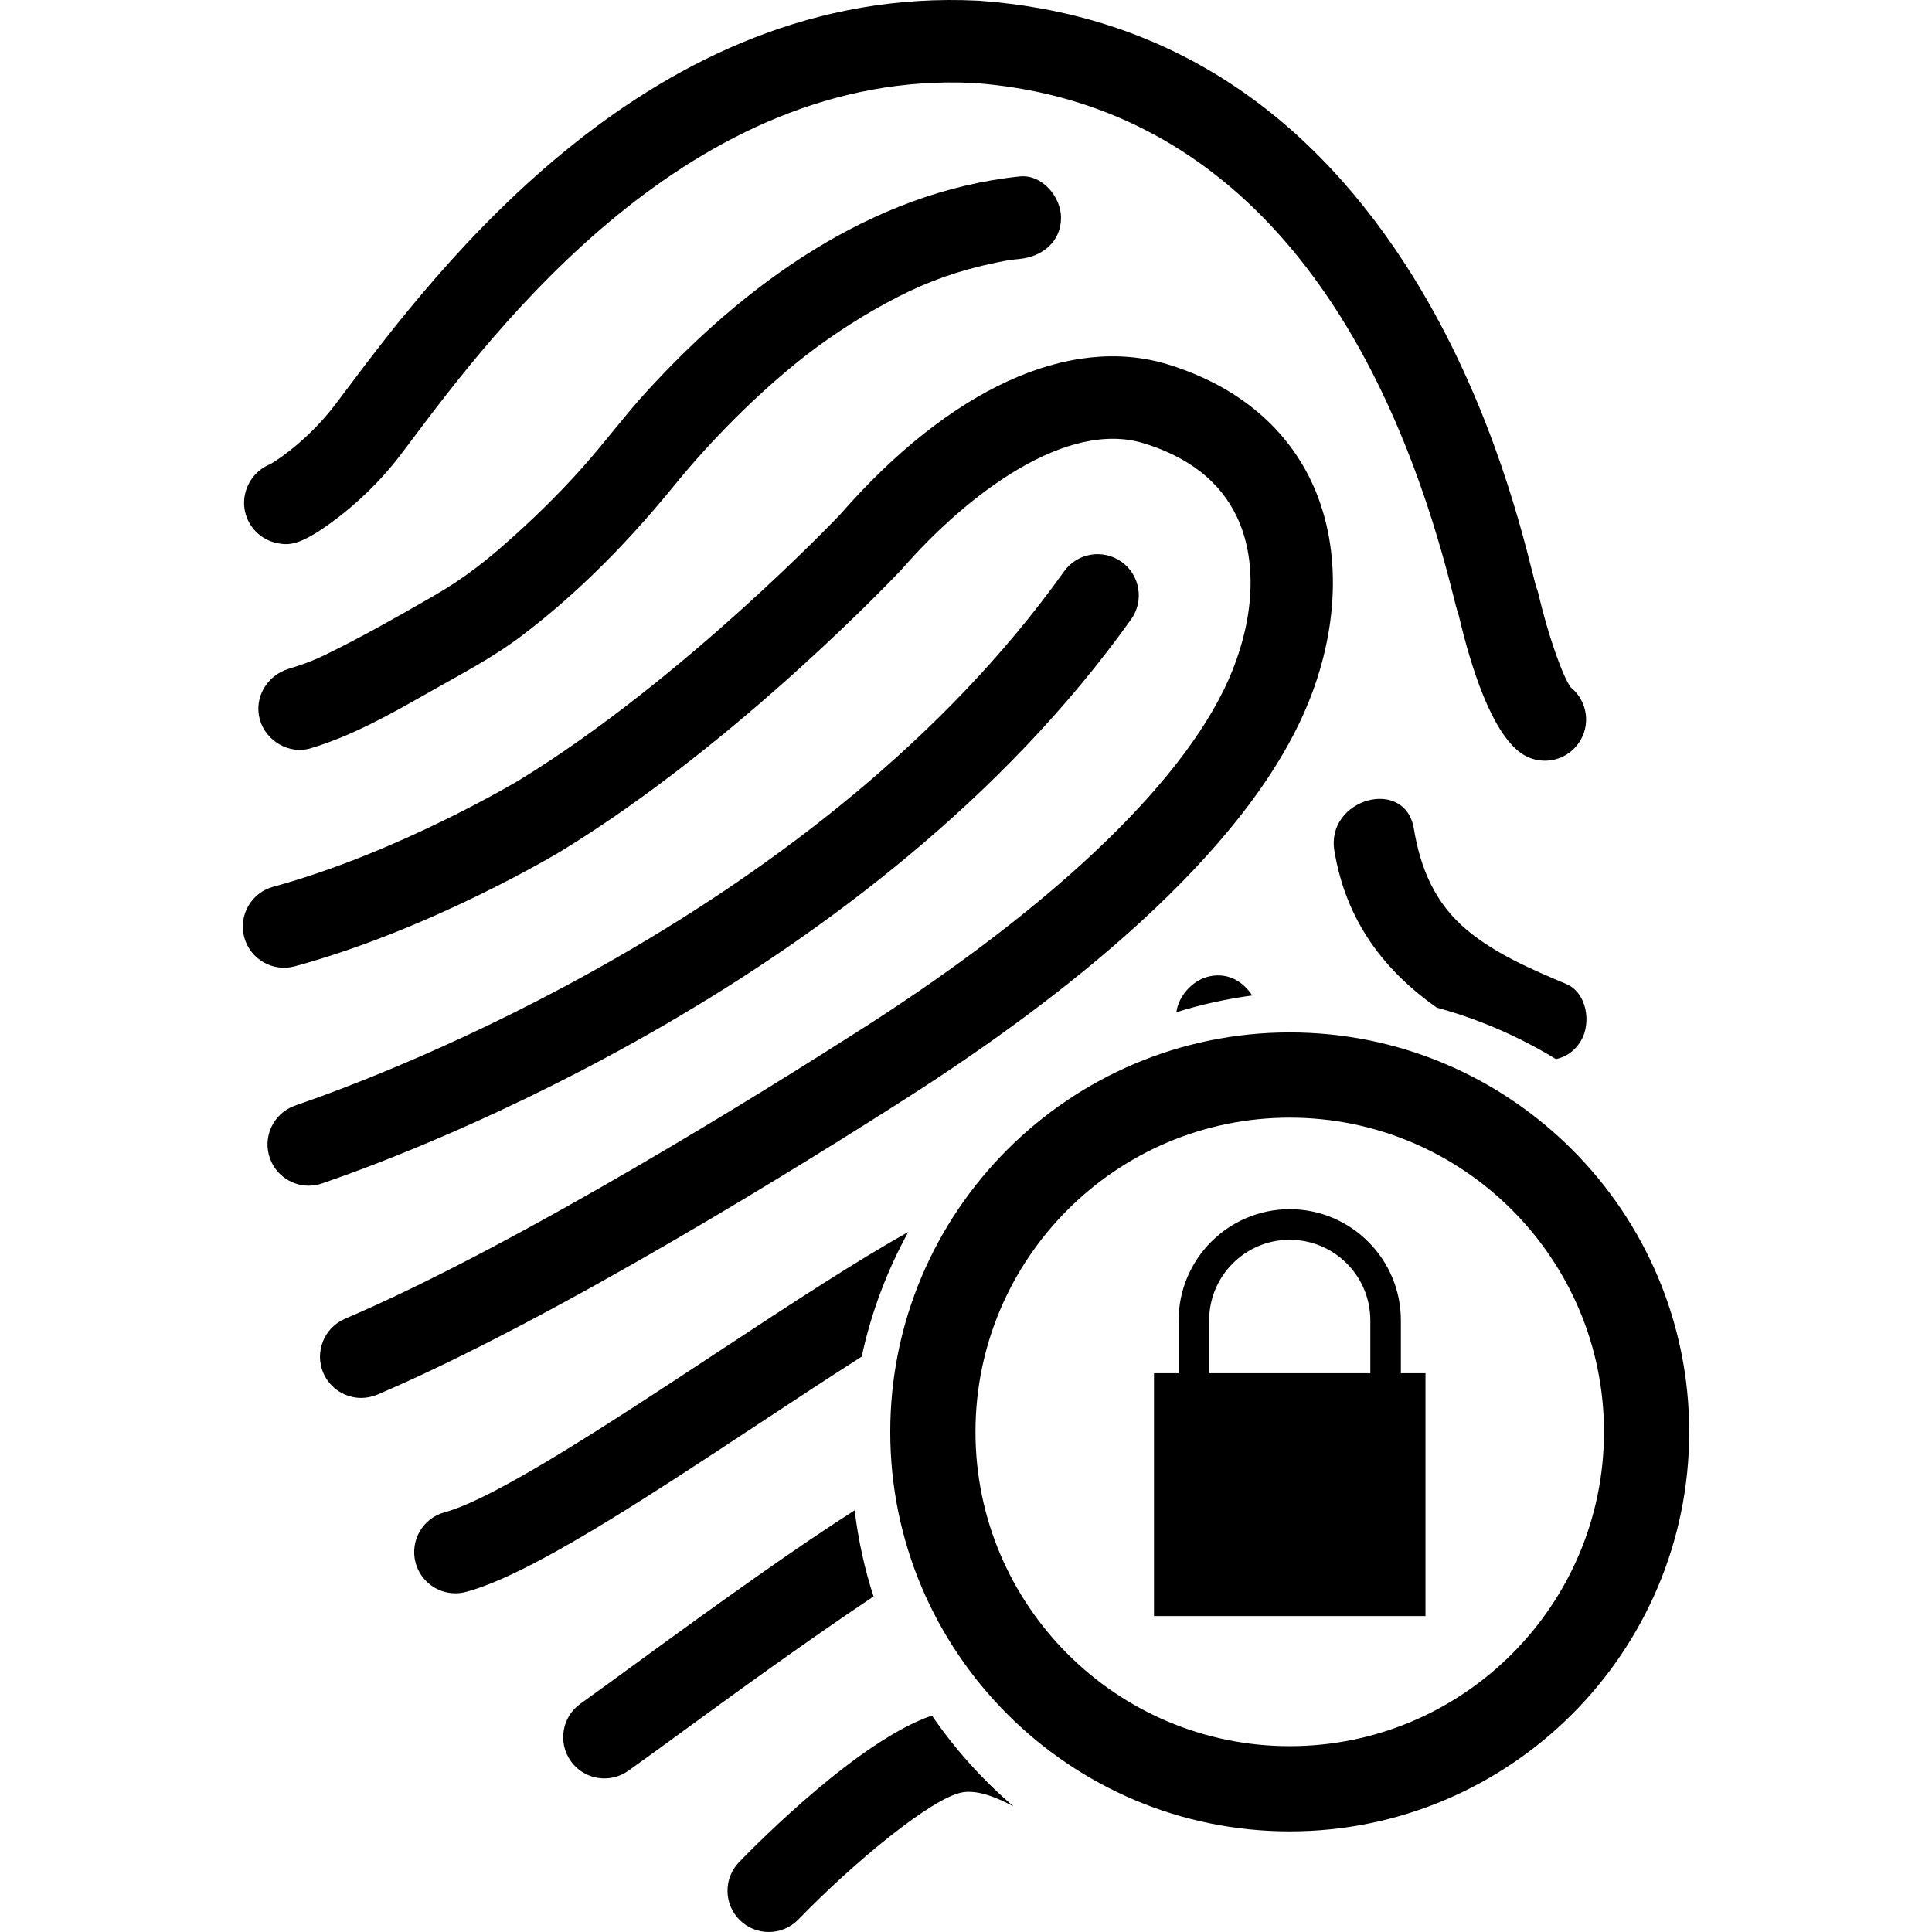 <?xml version="1.0" encoding="iso-8859-1"?>
<!-- Generator: Adobe Illustrator 16.0.0, SVG Export Plug-In . SVG Version: 6.00 Build 0)  -->
<!DOCTYPE svg PUBLIC "-//W3C//DTD SVG 1.1//EN" "http://www.w3.org/Graphics/SVG/1.1/DTD/svg11.dtd">
<svg version="1.1" id="Capa_1" xmlns="http://www.w3.org/2000/svg" xmlns:xlink="http://www.w3.org/1999/xlink" x="0px" y="0px"
	 width="317.769px" height="317.769px" viewBox="0 0 317.769 317.769" style="enable-background:new 0 0 317.769 317.769;"
	 xml:space="preserve">
<g>
	<g>
		<path d="M45.481,89.305c2.126,0.467,4.1,0.432,10.162-4.221c2.698-2.075,6.68-5.557,10.355-10.425l1.609-2.134
			c13.772-18.317,46.014-61.204,92.583-58.876c38.409,2.808,65.633,31.805,78.732,83.878c0.445,1.774,0.708,2.859,1.01,3.691
			c1.998,8.515,5.358,19.13,10.197,22.621c1.201,0.861,2.588,1.278,3.963,1.278c2.105,0,4.176-0.977,5.503-2.815
			c2.118-2.929,1.547-6.979-1.225-9.226c-1.342-1.731-3.856-8.981-5.353-15.461c-0.089-0.381-0.212-0.76-0.362-1.121
			c-0.13-0.445-0.37-1.408-0.589-2.271c-2.077-8.253-7.591-30.175-20.964-50.799C213.834,16.798,190.275,2.229,161.09,0.122
			c-0.041,0-0.087,0-0.142-0.007C107.157-2.629,71.84,44.328,56.769,64.383l-1.588,2.103c-4.129,5.457-8.999,8.855-10.686,9.837
			c-0.566,0.224-1.114,0.525-1.629,0.917c-2.11,1.602-3.136,4.324-2.565,6.907C40.873,86.723,42.89,88.746,45.481,89.305z"/>
		<path d="M215.302,115.315c5.12-12.784,5.243-25.995,0.336-36.235c-4.367-9.136-12.519-15.761-23.565-19.144
			c-16.214-4.962-35.871,4.045-53.878,24.674c-0.224,0.253-25.858,27.214-52.778,43.696c-0.2,0.121-19.905,11.941-40.486,17.549
			c-3.605,0.977-5.742,4.71-4.755,8.323c0.985,3.605,4.71,5.744,8.323,4.755c22.389-6.09,43.058-18.492,43.961-19.043
			c29.205-17.879,55.687-46.057,55.911-46.315c10.93-12.523,27.109-24.537,39.73-20.668c7.426,2.271,12.576,6.317,15.304,12.027
			c3.274,6.829,3.019,16.063-0.694,25.336c-6.91,17.268-28.418,38.109-60.566,58.704c-16.127,10.328-56.728,35.673-85.396,47.931
			c-3.441,1.472-5.042,5.459-3.575,8.904c1.101,2.567,3.607,4.117,6.242,4.117c0.883,0,1.793-0.182,2.663-0.548
			c29.602-12.655,70.969-38.475,87.376-48.987C173.863,164.757,205.107,140.775,215.302,115.315z"/>
		<path d="M106.098,64.685c-3.073,3.396-5.838,7.031-8.817,10.506c-3.893,4.56-8.15,8.81-12.594,12.826
			c-4.573,4.127-8.266,7.079-13.666,10.169c-5.717,3.287-11.546,6.606-17.474,9.486c-2.031,0.999-3.783,1.644-6.076,2.333
			c-3.539,1.063-5.735,4.711-4.738,8.336c0.963,3.498,4.805,5.804,8.345,4.738c6.935-2.081,13.215-5.652,19.472-9.206
			c5.286-3.01,10.542-5.715,15.401-9.412c9.466-7.2,17.617-15.612,25.112-24.811c3.032-3.725,6.283-7.274,9.673-10.684
			c1.846-1.853,3.763-3.655,5.715-5.407c1.02-0.912,2.053-1.802,3.101-2.685c0.527-0.444,1.069-0.883,1.602-1.321
			c0.137-0.115,1.193-0.939,1.465-1.157c4.717-3.619,9.746-6.835,15.045-9.556c4.996-2.565,10.012-4.367,16.098-5.631
			c2.02-0.424,2.457-0.465,3.97-0.623c3.676-0.383,6.783-2.801,6.783-6.785c0-3.41-3.094-7.159-6.783-6.784
			C143.216,31.574,122.252,46.891,106.098,64.685z"/>
		<path d="M53.33,194.523c14.729-5.058,90.366-33.298,132.716-92.665c2.17-3.044,1.465-7.281-1.577-9.45
			c-3.053-2.177-7.289-1.472-9.459,1.581c-39.949,55.995-112.035,82.89-126.081,87.708c-0.301,0.103-0.488,0.171-0.553,0.202
			c-3.498,1.321-5.265,5.232-3.936,8.736c1.026,2.711,3.599,4.381,6.338,4.381c0.775,0,1.554-0.134,2.313-0.407L53.33,194.523z"/>
		<path d="M141.729,223.132c1.567-7.275,4.173-14.161,7.667-20.506c-8.15,4.559-18.618,11.358-31.79,20.047
			c-16.933,11.156-36.12,23.805-44.466,26.057c-3.614,0.972-5.758,4.695-4.784,8.31c0.812,3.024,3.554,5.02,6.543,5.02
			c0.582,0,1.177-0.075,1.766-0.232c10.457-2.812,28.89-14.965,48.405-27.829C130.403,230.476,136.171,226.677,141.729,223.132z"/>
		<path d="M140.572,248.409c-9.212,5.879-21.14,14.353-36.17,25.334c-3.614,2.635-6.742,4.918-8.905,6.454
			c-3.059,2.156-3.785,6.386-1.629,9.445c1.321,1.865,3.416,2.864,5.544,2.864c1.355,0,2.716-0.403,3.907-1.239
			c2.253-1.594,5.414-3.9,9.084-6.577c6.769-4.941,19.97-14.578,31.272-22.11C142.203,258.032,141.161,253.292,140.572,248.409z"/>
		<path d="M153.282,282.171c-11.841,4.031-28.313,20.595-31.717,24.099c-2.601,2.7-2.534,6.988,0.158,9.589
			c1.314,1.273,3.018,1.91,4.717,1.91c1.773,0,3.545-0.691,4.875-2.061c9.083-9.384,21.982-20.04,26.985-20.909
			c2.293-0.39,5.148,0.575,8.393,2.307C161.598,292.739,157.083,287.722,153.282,282.171z"/>
		<path d="M257.627,161.848c-5.653-2.389-11.563-4.892-16.316-8.854c-5.236-4.353-7.673-10.075-8.761-16.682
			c-1.424-8.617-14.489-4.946-13.079,3.6c1.923,11.663,8.274,19.767,16.84,25.817c6.971,1.903,13.565,4.771,19.603,8.467
			c1.643-0.353,3.121-1.314,4.147-3.066C261.744,168.254,261.032,163.292,257.627,161.848z"/>
		<path d="M198.53,160.685c-2.457,0.678-4.702,3.148-5.041,5.797c4.024-1.26,8.192-2.177,12.474-2.752
			C204.354,161.281,201.727,159.802,198.53,160.685z"/>
		<path d="M212.13,169.808c-36.228,0-65.704,29.472-65.704,65.706c0,36.227,29.477,65.705,65.704,65.705
			c36.233,0,65.705-29.479,65.705-65.705C277.835,199.284,248.363,169.808,212.13,169.808z M212.13,287.202
			c-28.5,0-51.687-23.188-51.687-51.688c0-28.507,23.187-51.688,51.687-51.688c28.499,0,51.688,23.182,51.688,51.688
			C263.818,264.013,240.629,287.202,212.13,287.202z"/>
		<path d="M230.411,217.171c0-10.082-8.2-18.288-18.278-18.288s-18.277,8.206-18.277,18.288v8.688h-4.052v39.94h44.655v-39.94
			h-4.048V217.171z M225.387,225.86h-26.511v-8.688c0-7.317,5.944-13.258,13.254-13.258s13.257,5.94,13.257,13.258V225.86z"/>
	</g>
</g>
<g>
</g>
<g>
</g>
<g>
</g>
<g>
</g>
<g>
</g>
<g>
</g>
<g>
</g>
<g>
</g>
<g>
</g>
<g>
</g>
<g>
</g>
<g>
</g>
<g>
</g>
<g>
</g>
<g>
</g>
</svg>
